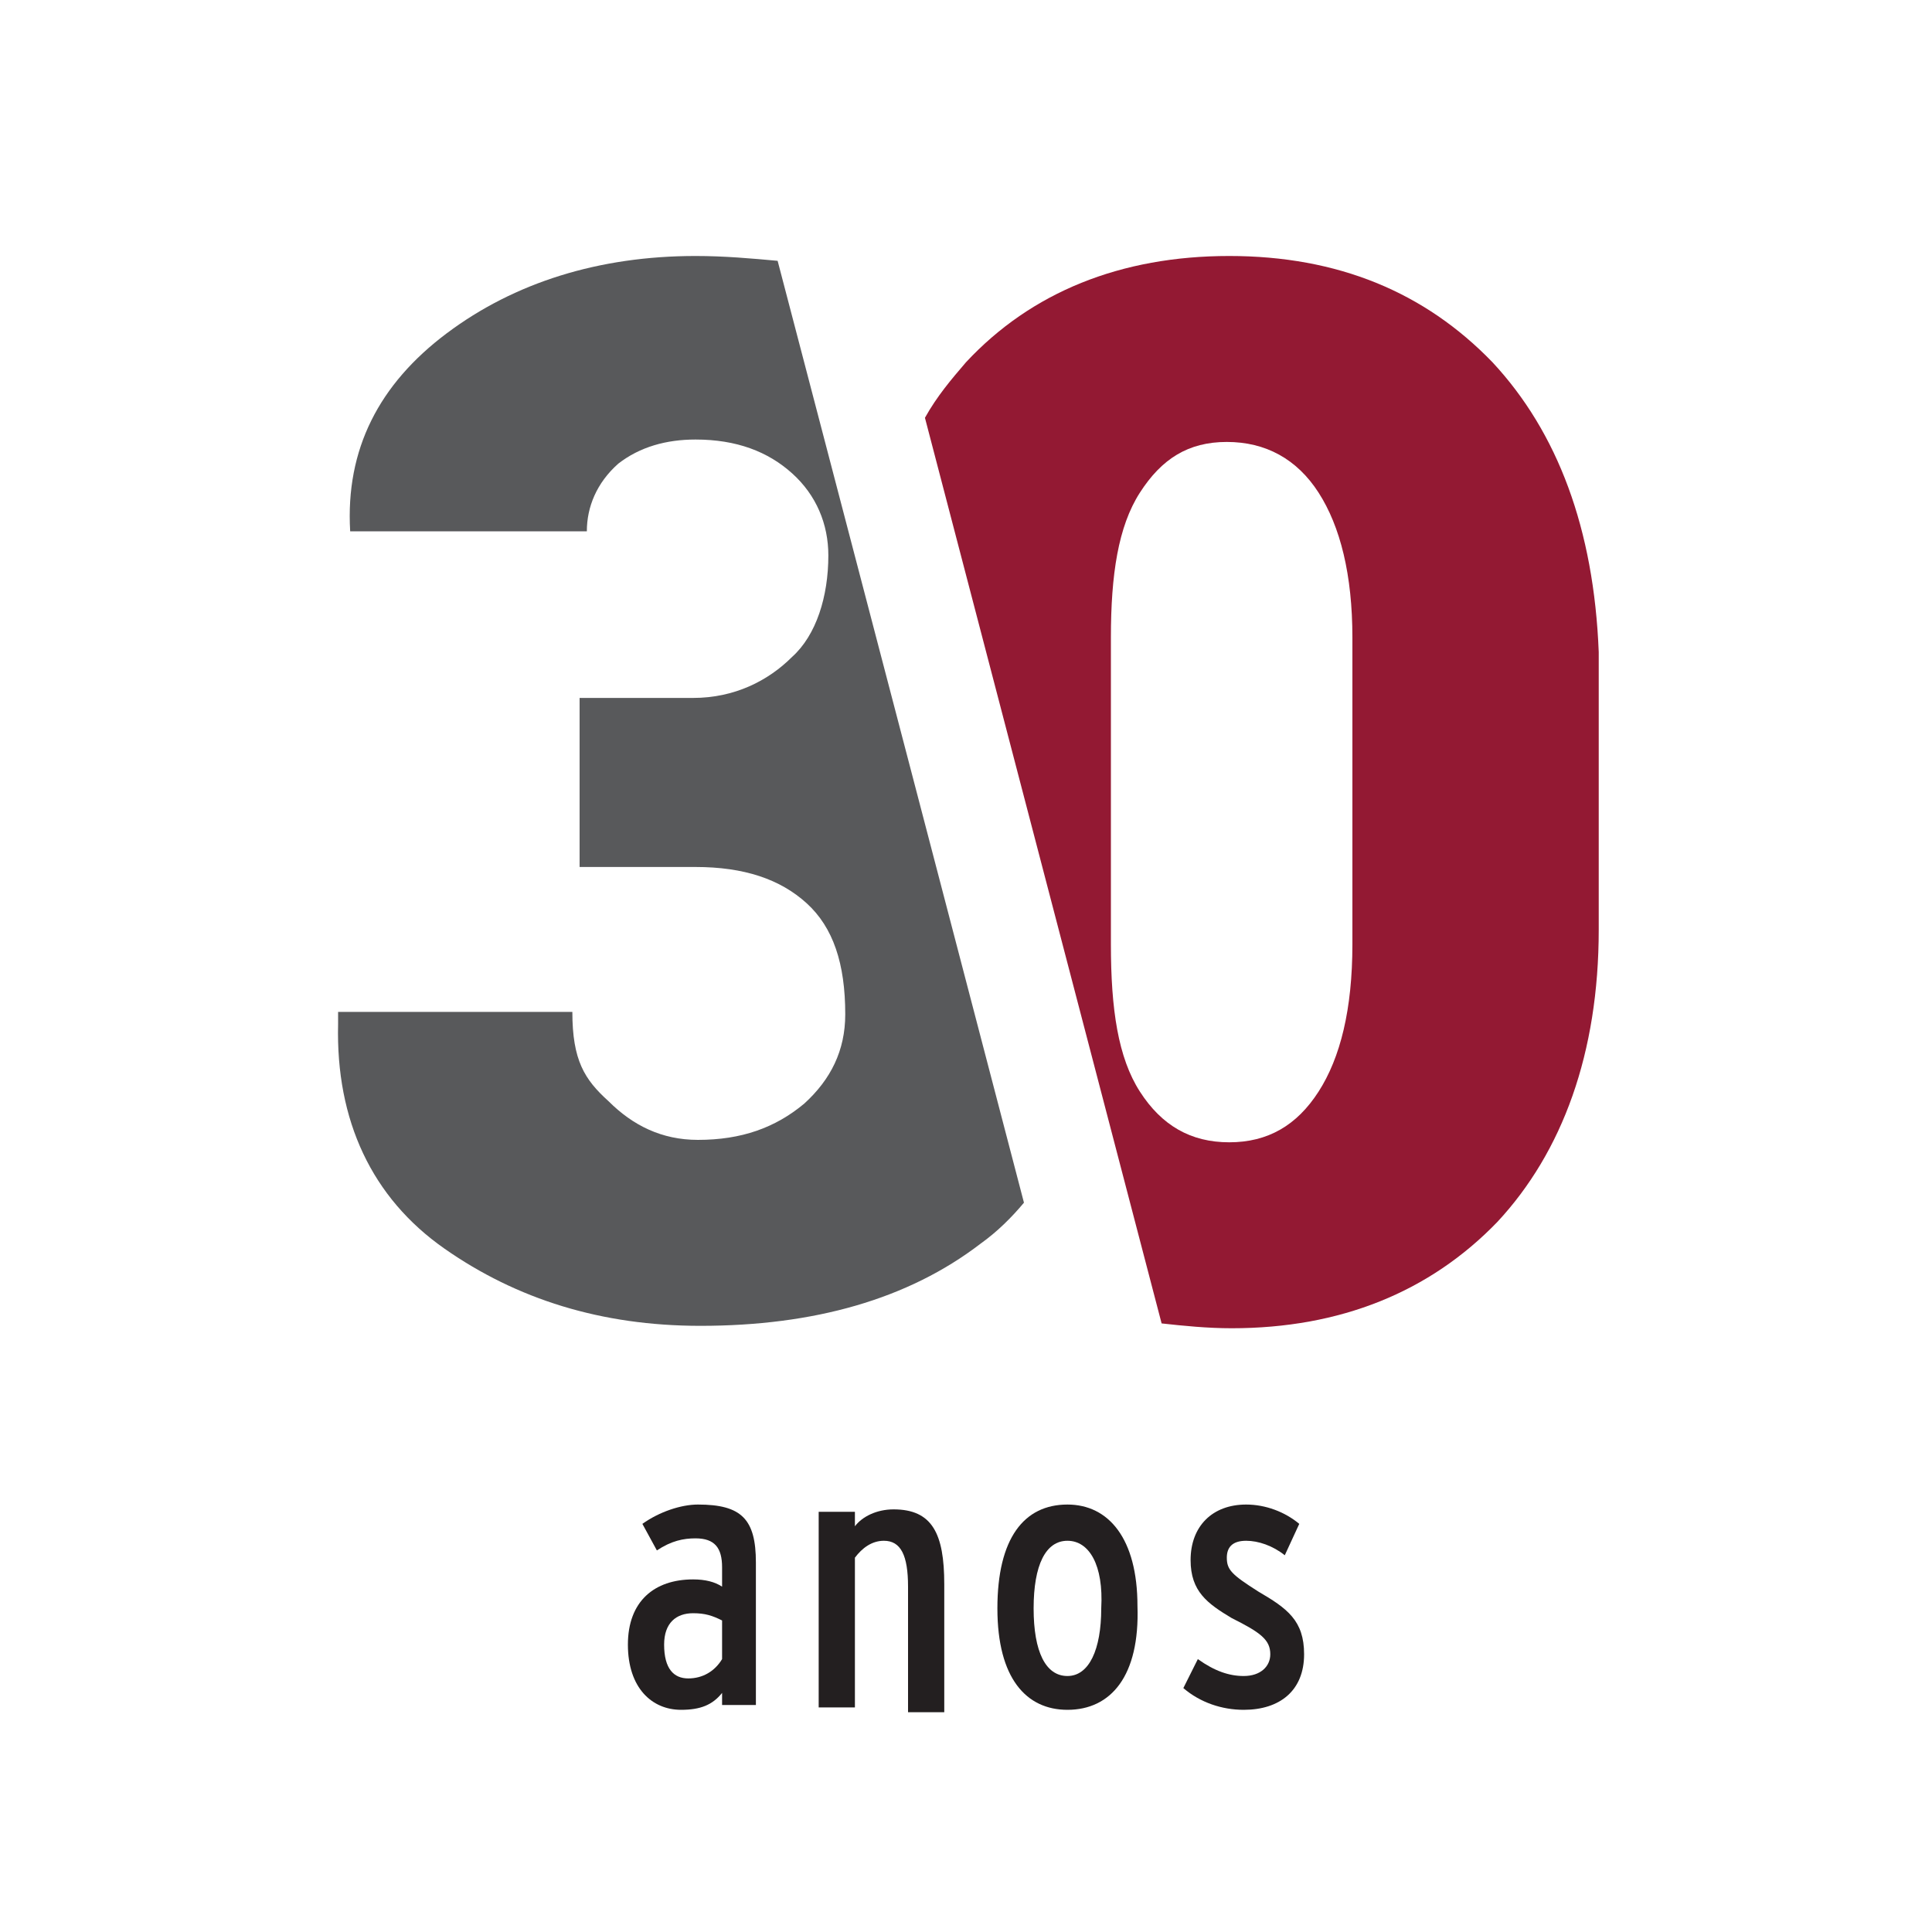 <?xml version="1.0" encoding="utf-8"?>
<!-- Generator: Adobe Illustrator 19.0.1, SVG Export Plug-In . SVG Version: 6.00 Build 0)  -->
<svg version="1.1" id="Layer_1" xmlns="http://www.w3.org/2000/svg" xmlns:xlink="http://www.w3.org/1999/xlink" x="0px" y="0px"
	 viewBox="0 0 80 80" style="enable-background:new 0 0 80 80;" xml:space="preserve">
<style type="text/css">
	.st0{fill:#58595B;}
	.st1{fill:#931933;}
	.st2{fill:#231F20;}
</style>
<g>
	<g>
		<path class="st0" d="M42.4,49.8l-4.6-17.6c0,0,0,0-0.1,0c0,0,0,0,0.1,0l-5.6-21.4c-1.1-0.1-2.2-0.2-3.4-0.2c-4,0-7.5,1.1-10.3,3.2
			c-2.8,2.1-4.2,4.8-4,8.2l0.1,0h9.7c0-1,0.4-2,1.3-2.8c0.9-0.7,2-1,3.2-1c1.7,0,3,0.5,4,1.4c1,0.9,1.5,2.1,1.5,3.4
			c0,1.7-0.5,3.3-1.5,4.2c-1,1-2.4,1.7-4.1,1.7H24v7h4.8c2,0,3.5,0.5,4.6,1.5c1.1,1,1.6,2.5,1.6,4.6c0,1.5-0.6,2.7-1.7,3.7
			c-1.2,1-2.6,1.5-4.4,1.5c-1.5,0-2.7-0.6-3.7-1.6c-1-0.9-1.5-1.7-1.5-3.7H14L14,42.4c-0.1,4,1.4,7.2,4.4,9.3
			c3,2.1,6.5,3.2,10.6,3.2c4.7,0,8.6-1.1,11.6-3.4C41.3,51,41.9,50.4,42.4,49.8z"/>
		<path class="st1" d="M61.8,15c-2.8-2.9-6.4-4.4-10.9-4.4c-4.5,0-8.2,1.5-10.9,4.4c-0.6,0.7-1.2,1.4-1.7,2.3l9.8,37.5
			c0.9,0.1,1.9,0.2,2.9,0.2c4.5,0,8.2-1.5,11-4.4c2.7-2.9,4.2-7,4.2-12.1V27C66,21.9,64.5,17.9,61.8,15z M56,39.1
			c0,2.7-0.5,4.7-1.4,6.1c-0.9,1.4-2.1,2.1-3.7,2.1c-1.6,0-2.8-0.7-3.7-2.1c-0.9-1.4-1.2-3.4-1.2-6.1V26.4c0-2.6,0.3-4.6,1.2-6
			c0.9-1.4,2-2.1,3.6-2.1c1.6,0,2.9,0.7,3.8,2.1c0.9,1.4,1.4,3.4,1.4,6V39.1z"/>
	</g>
	<g>
		<path class="st2" d="M29.9,70.7v-0.6c-0.4,0.5-0.9,0.7-1.7,0.7c-1.2,0-2.2-0.9-2.2-2.7c0-1.8,1.1-2.7,2.7-2.7
			c0.5,0,0.9,0.1,1.2,0.3v-0.8c0-0.8-0.3-1.2-1.1-1.2c-0.5,0-1,0.1-1.6,0.5l-0.6-1.1c0.7-0.5,1.6-0.8,2.3-0.8c1.8,0,2.4,0.6,2.4,2.4
			v5.9H29.9z M29.9,67.1c-0.4-0.2-0.7-0.3-1.2-0.3c-0.7,0-1.2,0.4-1.2,1.3c0,1,0.4,1.4,1,1.4s1.1-0.3,1.4-0.8V67.1z"/>
		<path class="st2" d="M37.6,70.7v-5c0-1.3-0.3-1.9-1-1.9c-0.5,0-0.9,0.3-1.2,0.7v6.2h-1.5v-8.1h1.5v0.6c0.3-0.4,0.9-0.7,1.6-0.7
			c1.6,0,2.1,1,2.1,3.1v5.3H37.6z"/>
		<path class="st2" d="M44.2,70.8c-1.7,0-2.9-1.3-2.9-4.2s1.1-4.3,2.9-4.3c1.7,0,2.9,1.4,2.9,4.2C47.2,69.4,46,70.8,44.2,70.8z
			 M44.2,63.8c-0.9,0-1.4,1-1.4,2.8s0.5,2.8,1.4,2.8c0.9,0,1.4-1.1,1.4-2.8C45.7,64.8,45.1,63.8,44.2,63.8z"/>
		<path class="st2" d="M51.5,70.8c-0.9,0-1.8-0.3-2.5-0.9l0.6-1.2c0.7,0.5,1.3,0.7,1.9,0.7c0.7,0,1.1-0.4,1.1-0.9
			c0-0.6-0.4-0.9-1.6-1.5c-1-0.6-1.7-1.1-1.7-2.4c0-1.4,0.9-2.3,2.3-2.3c0.8,0,1.6,0.3,2.2,0.8l-0.6,1.3c-0.5-0.4-1.1-0.6-1.6-0.6
			c-0.6,0-0.8,0.3-0.8,0.7c0,0.5,0.2,0.7,1.3,1.4c1.2,0.7,1.9,1.2,1.9,2.6C54,70,53,70.8,51.5,70.8z"/>
	</g>
</g>
</svg>
